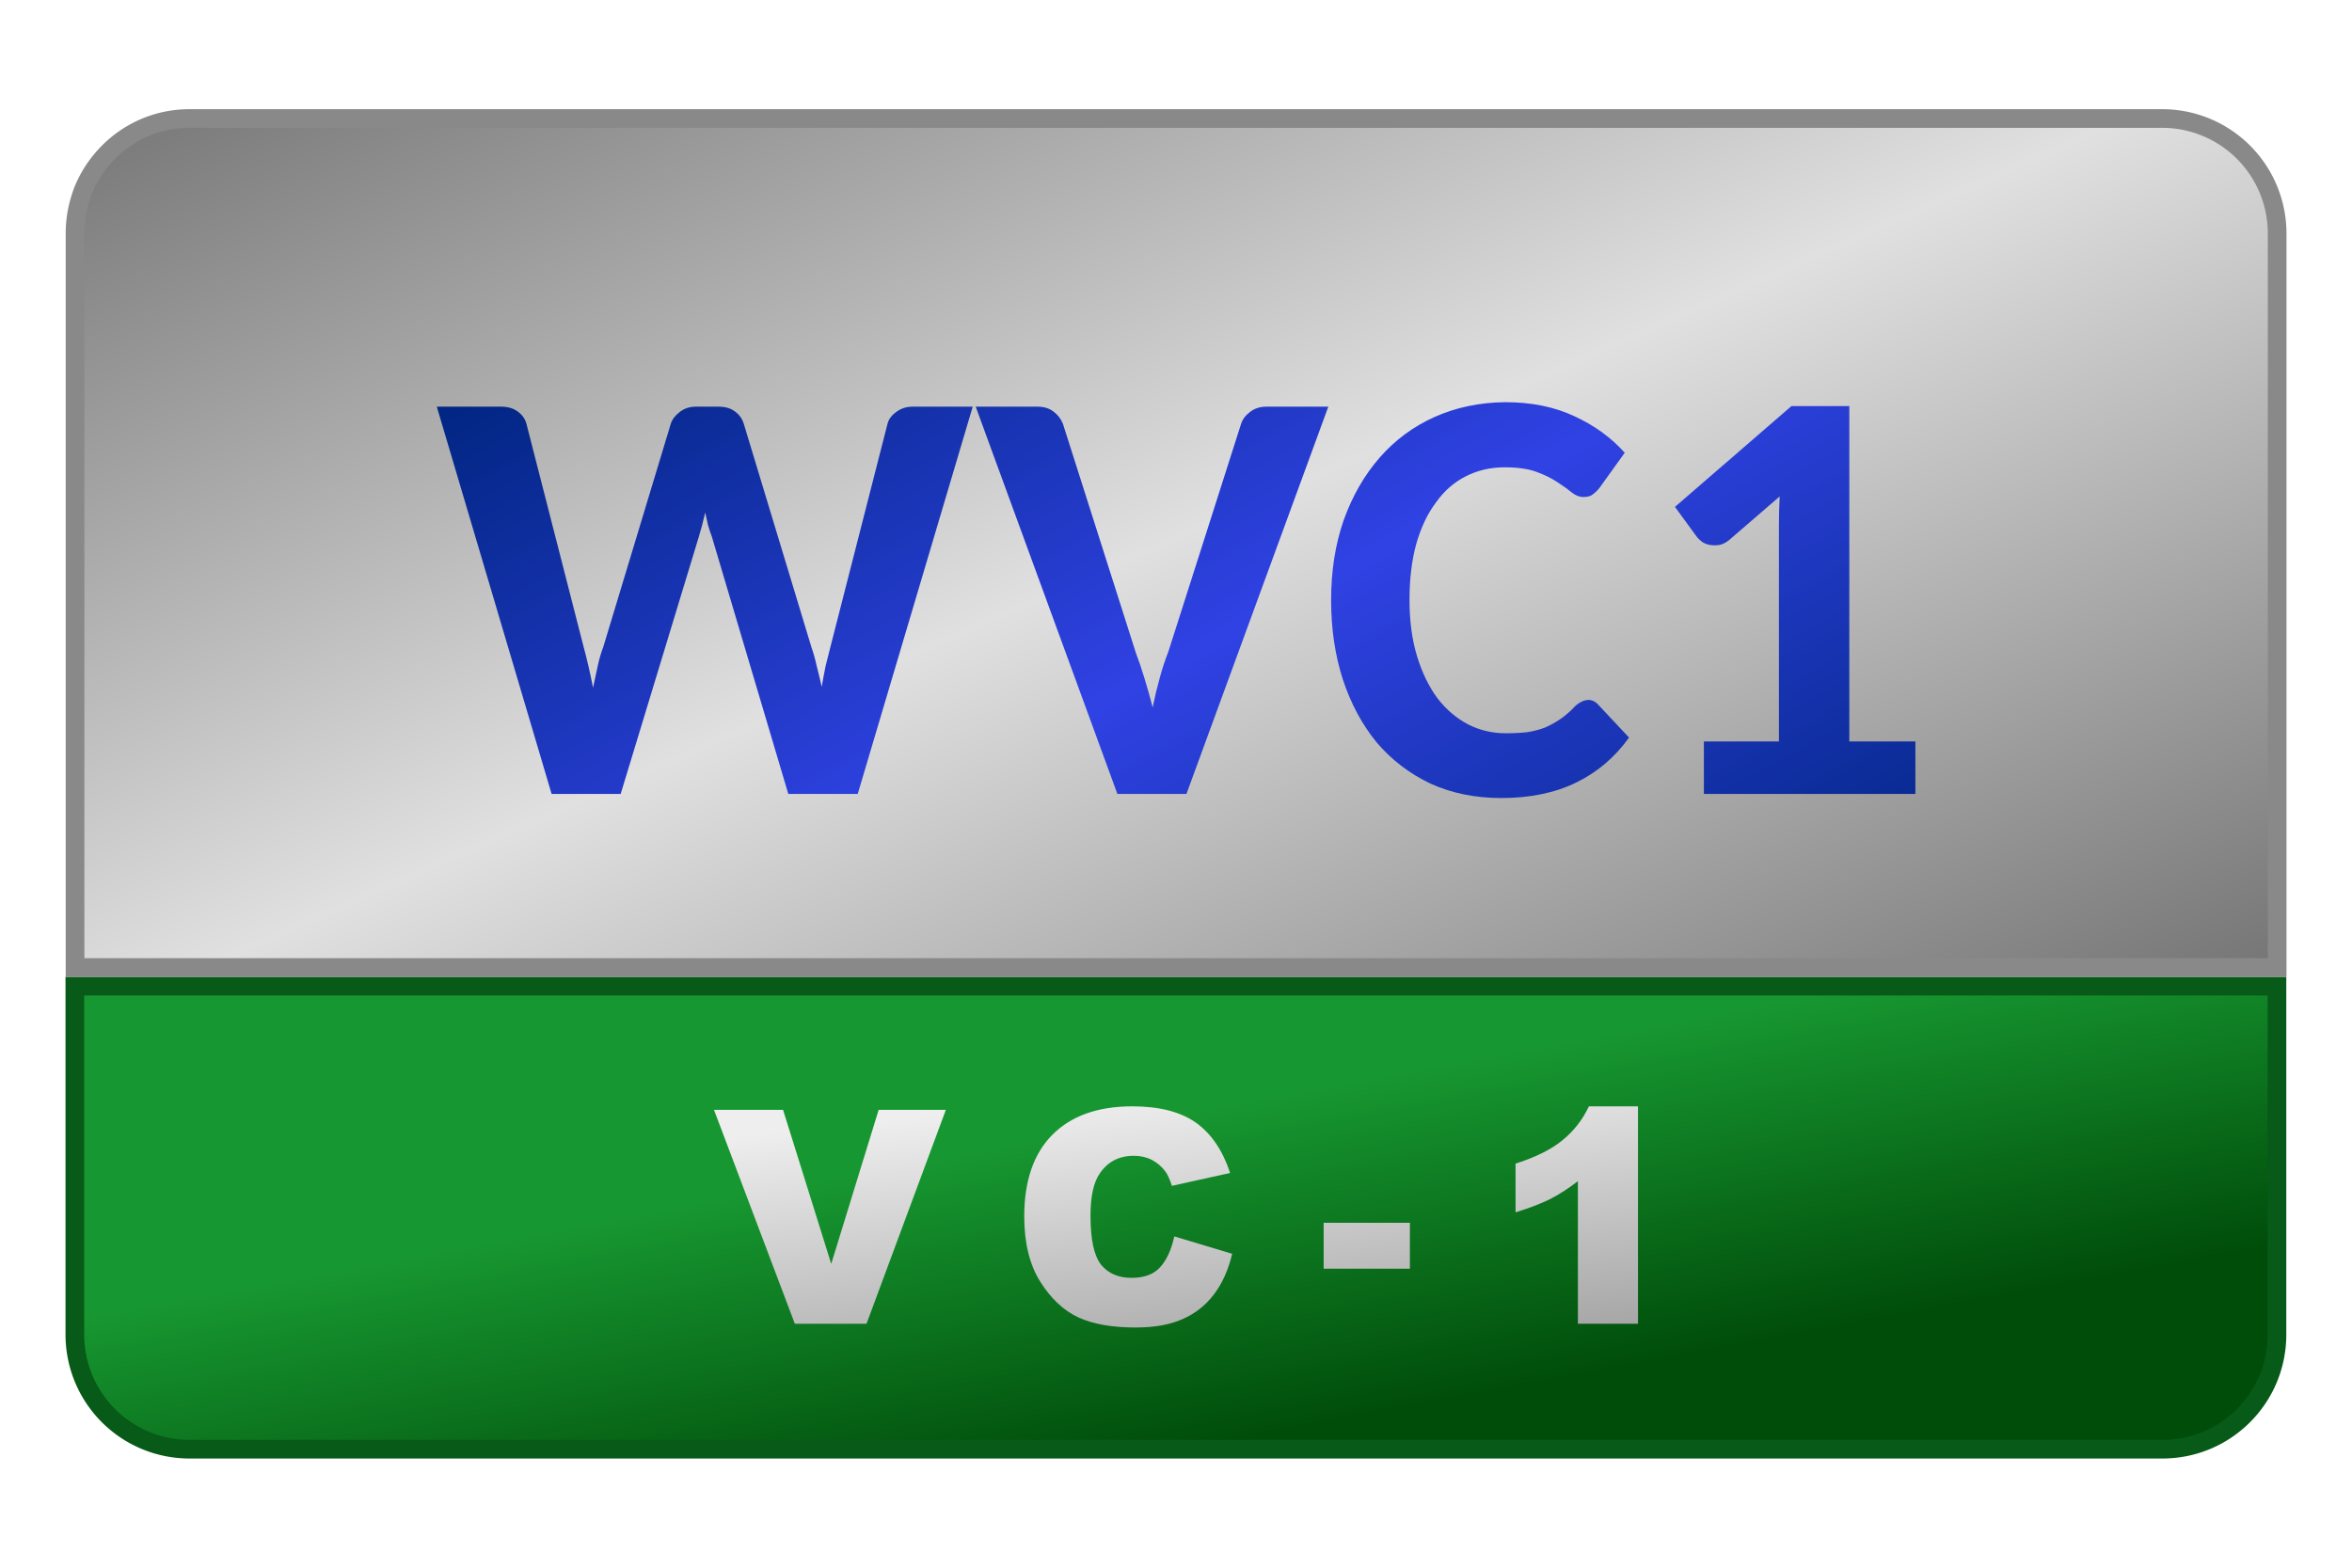 <svg viewBox="0 0 126 84" xmlns="http://www.w3.org/2000/svg"><linearGradient id="a" gradientUnits="userSpaceOnUse" spreadMethod="reflect" x1="103.88" x2="122.06" y1="10.76" y2="51.92"><stop offset="0" stop-color="#e0e0e0"/><stop offset="1" stop-color="#757575"/></linearGradient><linearGradient id="b" gradientUnits="userSpaceOnUse" x1="60.44" x2="57.2" y1="78.14" y2="60.74"><stop offset="0" stop-color="#004d0a"/><stop offset="1" stop-color="#179731"/></linearGradient><linearGradient id="c" gradientUnits="userSpaceOnUse" spreadMethod="reflect" x1="45.43" x2="60.55" y1="9.11" y2="36.79"><stop offset="0" stop-color="#002580"/><stop offset="1" stop-color="#3042e4"/></linearGradient><linearGradient id="d" gradientUnits="userSpaceOnUse" x1="60.28" x2="58.6" y1="61.92" y2="45.99"><stop offset="0" stop-color="#a2a2a2"/><stop offset="1" stop-color="#eee"/></linearGradient><path d="m4.01 52.84v18.67a6.14 6.14 0 0 0 6.14 6.14h105.69c3.4 0 6.14-2.75 6.14-6.14v-18.67z" fill="url(#b)" stroke="#075a17"/><path d="m10.16 6.35a6.09 6.09 0 0 0 -4.34 1.8 6.23 6.23 0 0 0 -1.34 1.99c-.3.75-.46 1.55-.46 2.35v39.35h117.97v-39.35a6.16 6.16 0 0 0 -6.14-6.14z" fill="url(#a)" stroke="#898989"/><path d="m23.4 21.79h3.43q.55 0 .89.25.36.25.48.66l3.07 11.98q.26.94.5 2.17l.25-1.16q.12-.56.3-1.03l3.62-11.97q.12-.35.48-.62.36-.28.86-.28h1.2q.55 0 .88.25.34.23.48.65l3.63 11.99q.16.45.28 1 .14.53.27 1.12.1-.59.21-1.12l.25-.99 3.07-12q.1-.36.47-.62.37-.28.87-.28h3.22l-6.16 20.75h-3.72l-4.1-13.8q-.1-.26-.2-.6l-.15-.68-.17.69-.17.6-4.19 13.79h-3.7zm28.87 0h3.3q.52 0 .85.25.35.25.52.66l3.9 12.25q.24.64.47 1.39t.44 1.56q.17-.83.38-1.58.21-.77.46-1.4l3.9-12.22q.12-.36.48-.63.36-.28.87-.28h3.32l-7.6 20.75h-3.7zm32.79 15.71q.33 0 .56.26l1.65 1.76q-1.13 1.58-2.83 2.41-1.7.83-4.02.83-2.1 0-3.8-.78-1.68-.8-2.87-2.2-1.17-1.43-1.81-3.37-.63-1.95-.63-4.26 0-2.33.67-4.27.7-1.95 1.93-3.36t2.95-2.18 3.78-.79q2.1 0 3.7.75 1.61.74 2.7 1.96l-1.38 1.92q-.14.17-.33.31-.17.14-.5.14t-.64-.25q-.3-.25-.75-.54-.44-.3-1.11-.55t-1.72-.25q-1.14 0-2.08.48-.94.47-1.6 1.4-.68.9-1.06 2.23-.36 1.31-.36 3 0 1.7.41 3.03t1.1 2.25q.7.9 1.64 1.39.93.47 2.01.47.64 0 1.16-.06.51-.08.95-.25.45-.2.84-.47t.79-.7q.15-.13.3-.2.18-.1.35-.1zm6.22 2.23h4.02v-11.63q0-.72.04-1.5l-2.7 2.33q-.27.22-.53.27-.27.04-.5 0t-.42-.16q-.17-.13-.27-.25l-1.19-1.63 6.24-5.4h3.1v17.97h3.54v2.81h-11.33z" fill="url(#c)"/><path d="m10.2 49.56h3.7l2.58 8.25 2.54-8.25h3.6l-4.25 11.46h-3.84zm24.66 6.78 3.1.93q-.31 1.3-.98 2.18t-1.68 1.32q-.99.45-2.53.45-1.86 0-3.05-.54-1.18-.55-2.04-1.91-.86-1.37-.86-3.5 0-2.85 1.5-4.37 1.52-1.53 4.29-1.53 2.16 0 3.4.87 1.24.88 1.84 2.7l-3.12.69q-.17-.53-.35-.77-.3-.4-.72-.62-.43-.22-.97-.22-1.2 0-1.84.97-.48.71-.48 2.25 0 1.9.57 2.62.58.7 1.63.7 1.02 0 1.53-.57.52-.57.76-1.65zm8-.73h4.62v2.46h-4.62zm16.84-6.24v11.65h-3.22v-7.64q-.78.6-1.51.97-.73.36-1.83.7v-2.61q1.63-.52 2.52-1.26.9-.73 1.41-1.81z" fill="url(#d)" transform="translate(28.05 9.91)"/></svg>